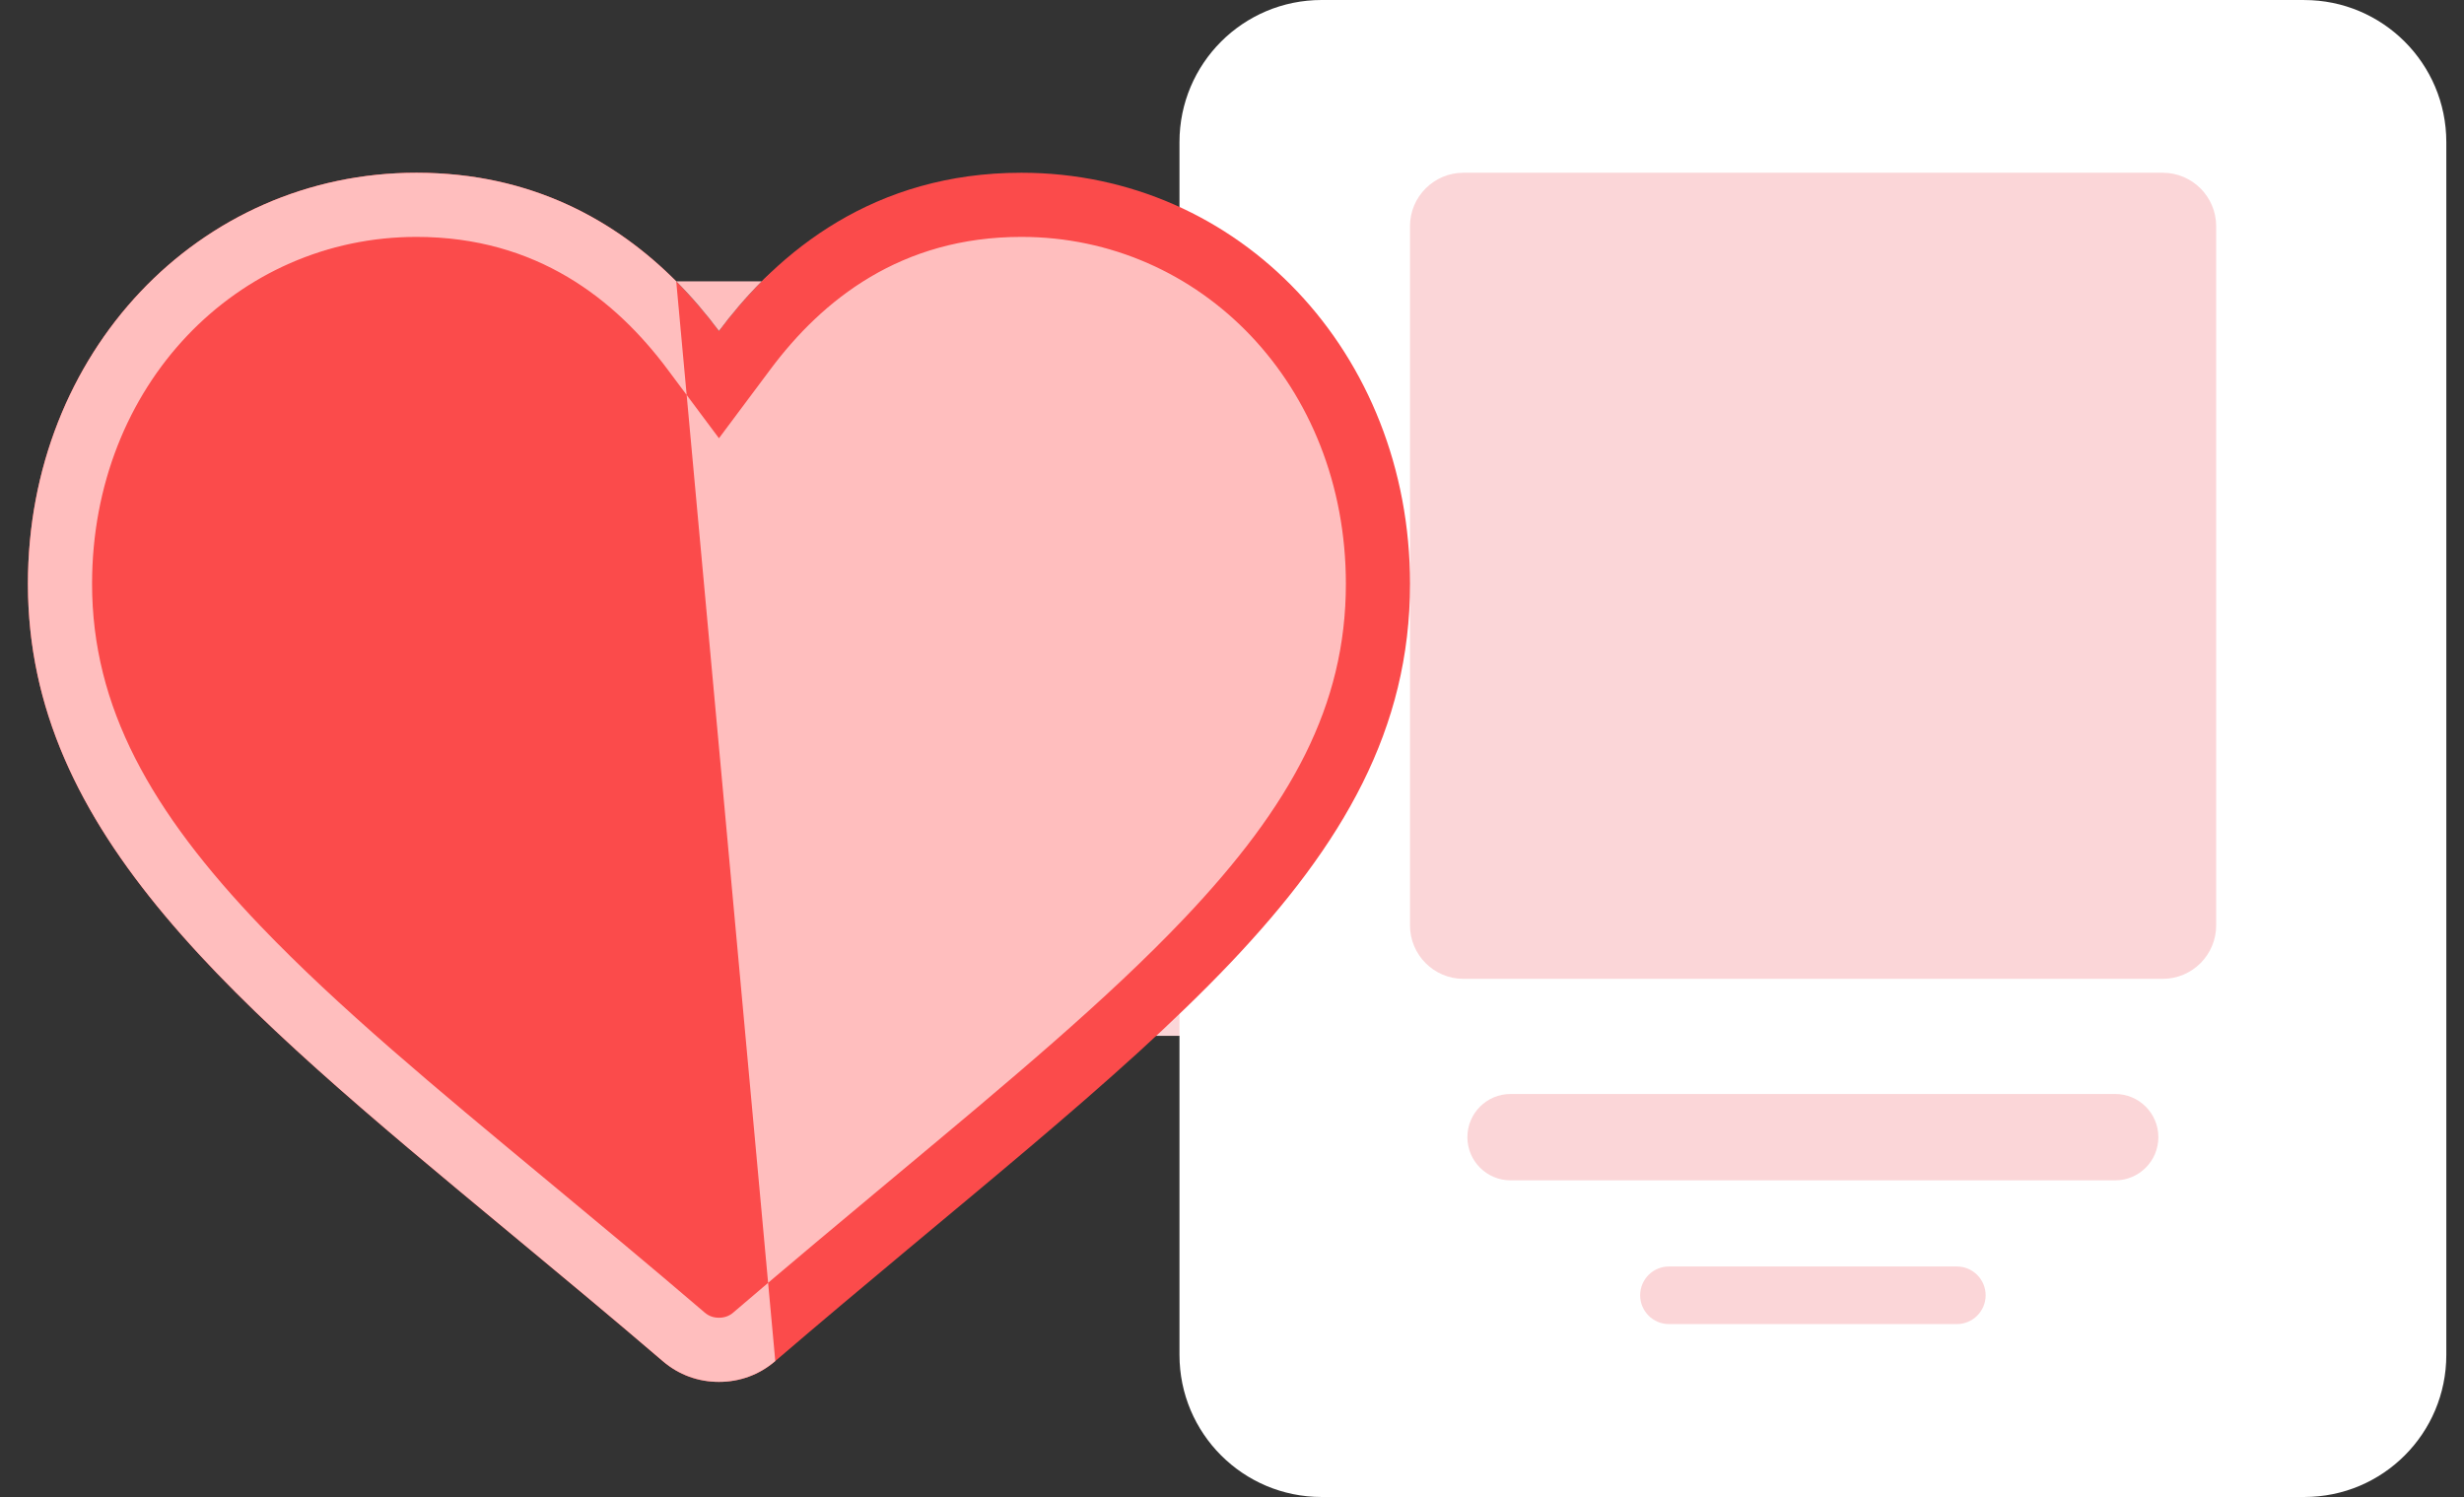 <svg width="79" height="48" viewBox="0 0 79 48" fill="none" xmlns="http://www.w3.org/2000/svg">
<rect x="0" y="0" width="79" height="48" fill="#333333" stroke="none"/>
<g id="Group 3595">
<g id="Group 3590">
<g id="Group 3646">
<g id="Group 3647">
<path id="Vector" d="M26.867 12.773C26.867 11.826 27.635 11.059 28.581 11.059H47.307C48.254 11.059 49.022 11.826 49.022 12.773V31.499C49.022 32.445 48.254 33.213 47.307 33.213H28.581C27.635 33.213 26.867 32.445 26.867 31.499V12.773Z" fill="#FBD6D8"/>
</g>
<path id="Ellipse 88" d="M28.076 10.415C28.076 11.568 27.142 12.502 25.989 12.502C24.837 12.502 23.902 11.568 23.902 10.415C23.902 9.263 24.837 8.328 25.989 8.328C27.142 8.328 28.076 9.263 28.076 10.415Z" fill="#FFBEBE"/>
<path id="Ellipse 89" d="M28.076 20.849C28.076 22.001 27.142 22.936 25.989 22.936C24.837 22.936 23.902 22.001 23.902 20.849C23.902 19.696 24.837 18.762 25.989 18.762C27.142 18.762 28.076 19.696 28.076 20.849Z" fill="#FFBEBE"/>
</g>
</g>
<g id="Group 3594">
<g id="Group 3591">
<g id="Group 3666">
<path id="Vector_2" d="M78.433 25.03V4.556C78.433 2.04 76.392 0 73.875 0.001C72.981 0.001 72.148 0.001 71.59 0.001C69.718 0.001 47.466 0.001 47.466 0.001C46.592 0.001 44.43 0 42.373 9.26406e-08C39.857 -0.001 37.816 2.039 37.816 4.556L37.816 43.444C37.816 45.96 39.855 48 42.371 48C43.54 48 44.868 48 46.278 48C49.758 48 65.87 48 73.883 48C76.399 48 78.433 45.96 78.433 43.444V25.03Z" fill="white"/>
<path id="Vector_3" d="M45.207 7.253C45.207 6.307 45.975 5.539 46.921 5.539H69.339C70.286 5.539 71.054 6.307 71.054 7.253V29.671C71.054 30.618 70.286 31.386 69.339 31.386H46.921C45.975 31.386 45.207 30.618 45.207 29.671V7.253Z" fill="#FBD6D8"/>
<path id="Vector_4" d="M47.047 36.463C47.047 35.698 47.667 35.078 48.431 35.078H67.817C68.581 35.078 69.201 35.698 69.201 36.463C69.201 37.227 68.581 37.847 67.817 37.847H48.431C47.667 37.847 47.047 37.227 47.047 36.463Z" fill="#FBD6D8"/>
<path id="Vector_5" d="M52.586 41.532C52.586 41.023 52.999 40.609 53.509 40.609H62.74C63.25 40.609 63.663 41.023 63.663 41.532C63.663 42.042 63.25 42.456 62.74 42.456H53.509C52.999 42.456 52.586 42.042 52.586 41.532Z" fill="#FBD6D8"/>
<path id="Vector_6" d="M32.748 5.539C28.035 5.539 24.965 8.049 23.051 10.613C21.137 8.049 18.067 5.539 13.354 5.539C6.366 5.539 0.895 11.318 0.895 18.721C0.895 28.147 10.05 34.052 21.246 43.641C21.769 44.092 22.401 44.309 23.051 44.309C23.701 44.309 24.334 44.092 24.857 43.641C36.649 33.529 45.208 28.003 45.208 18.721C45.208 11.318 39.737 5.539 32.748 5.539Z" fill="#FB4B4B"/>
<path id="Vector (Stroke)" fill-rule="evenodd" clip-rule="evenodd" d="M23.051 14.052L21.403 11.844C19.737 9.612 17.215 7.596 13.354 7.596C7.609 7.596 2.952 12.344 2.952 18.721C2.952 22.67 4.834 26.016 8.358 29.698C10.84 32.291 13.942 34.863 17.513 37.825C19.113 39.152 20.808 40.558 22.584 42.078L22.589 42.083C22.723 42.198 22.872 42.252 23.051 42.252C23.231 42.252 23.38 42.198 23.514 42.083L23.518 42.079C25.334 40.522 27.047 39.094 28.651 37.756C32.372 34.654 35.505 32.042 37.963 29.453C41.398 25.835 43.151 22.617 43.151 18.721C43.151 12.344 38.494 7.596 32.748 7.596C28.887 7.596 26.366 9.612 24.7 11.844L23.051 14.052ZM21.681 9.02C19.769 7.102 17.073 5.539 13.354 5.539C6.366 5.539 0.895 11.318 0.895 18.721C0.895 26.715 7.479 32.177 16.309 39.5C17.891 40.812 19.545 42.184 21.246 43.641C21.769 44.092 22.401 44.309 23.051 44.309C23.701 44.309 24.334 44.092 24.857 43.641M24.422 9.02C23.911 9.534 23.455 10.072 23.051 10.613C22.648 10.072 22.192 9.534 21.681 9.02" fill="#FFBEBE"/>
</g>
</g>
</g>
</g>
</svg>
